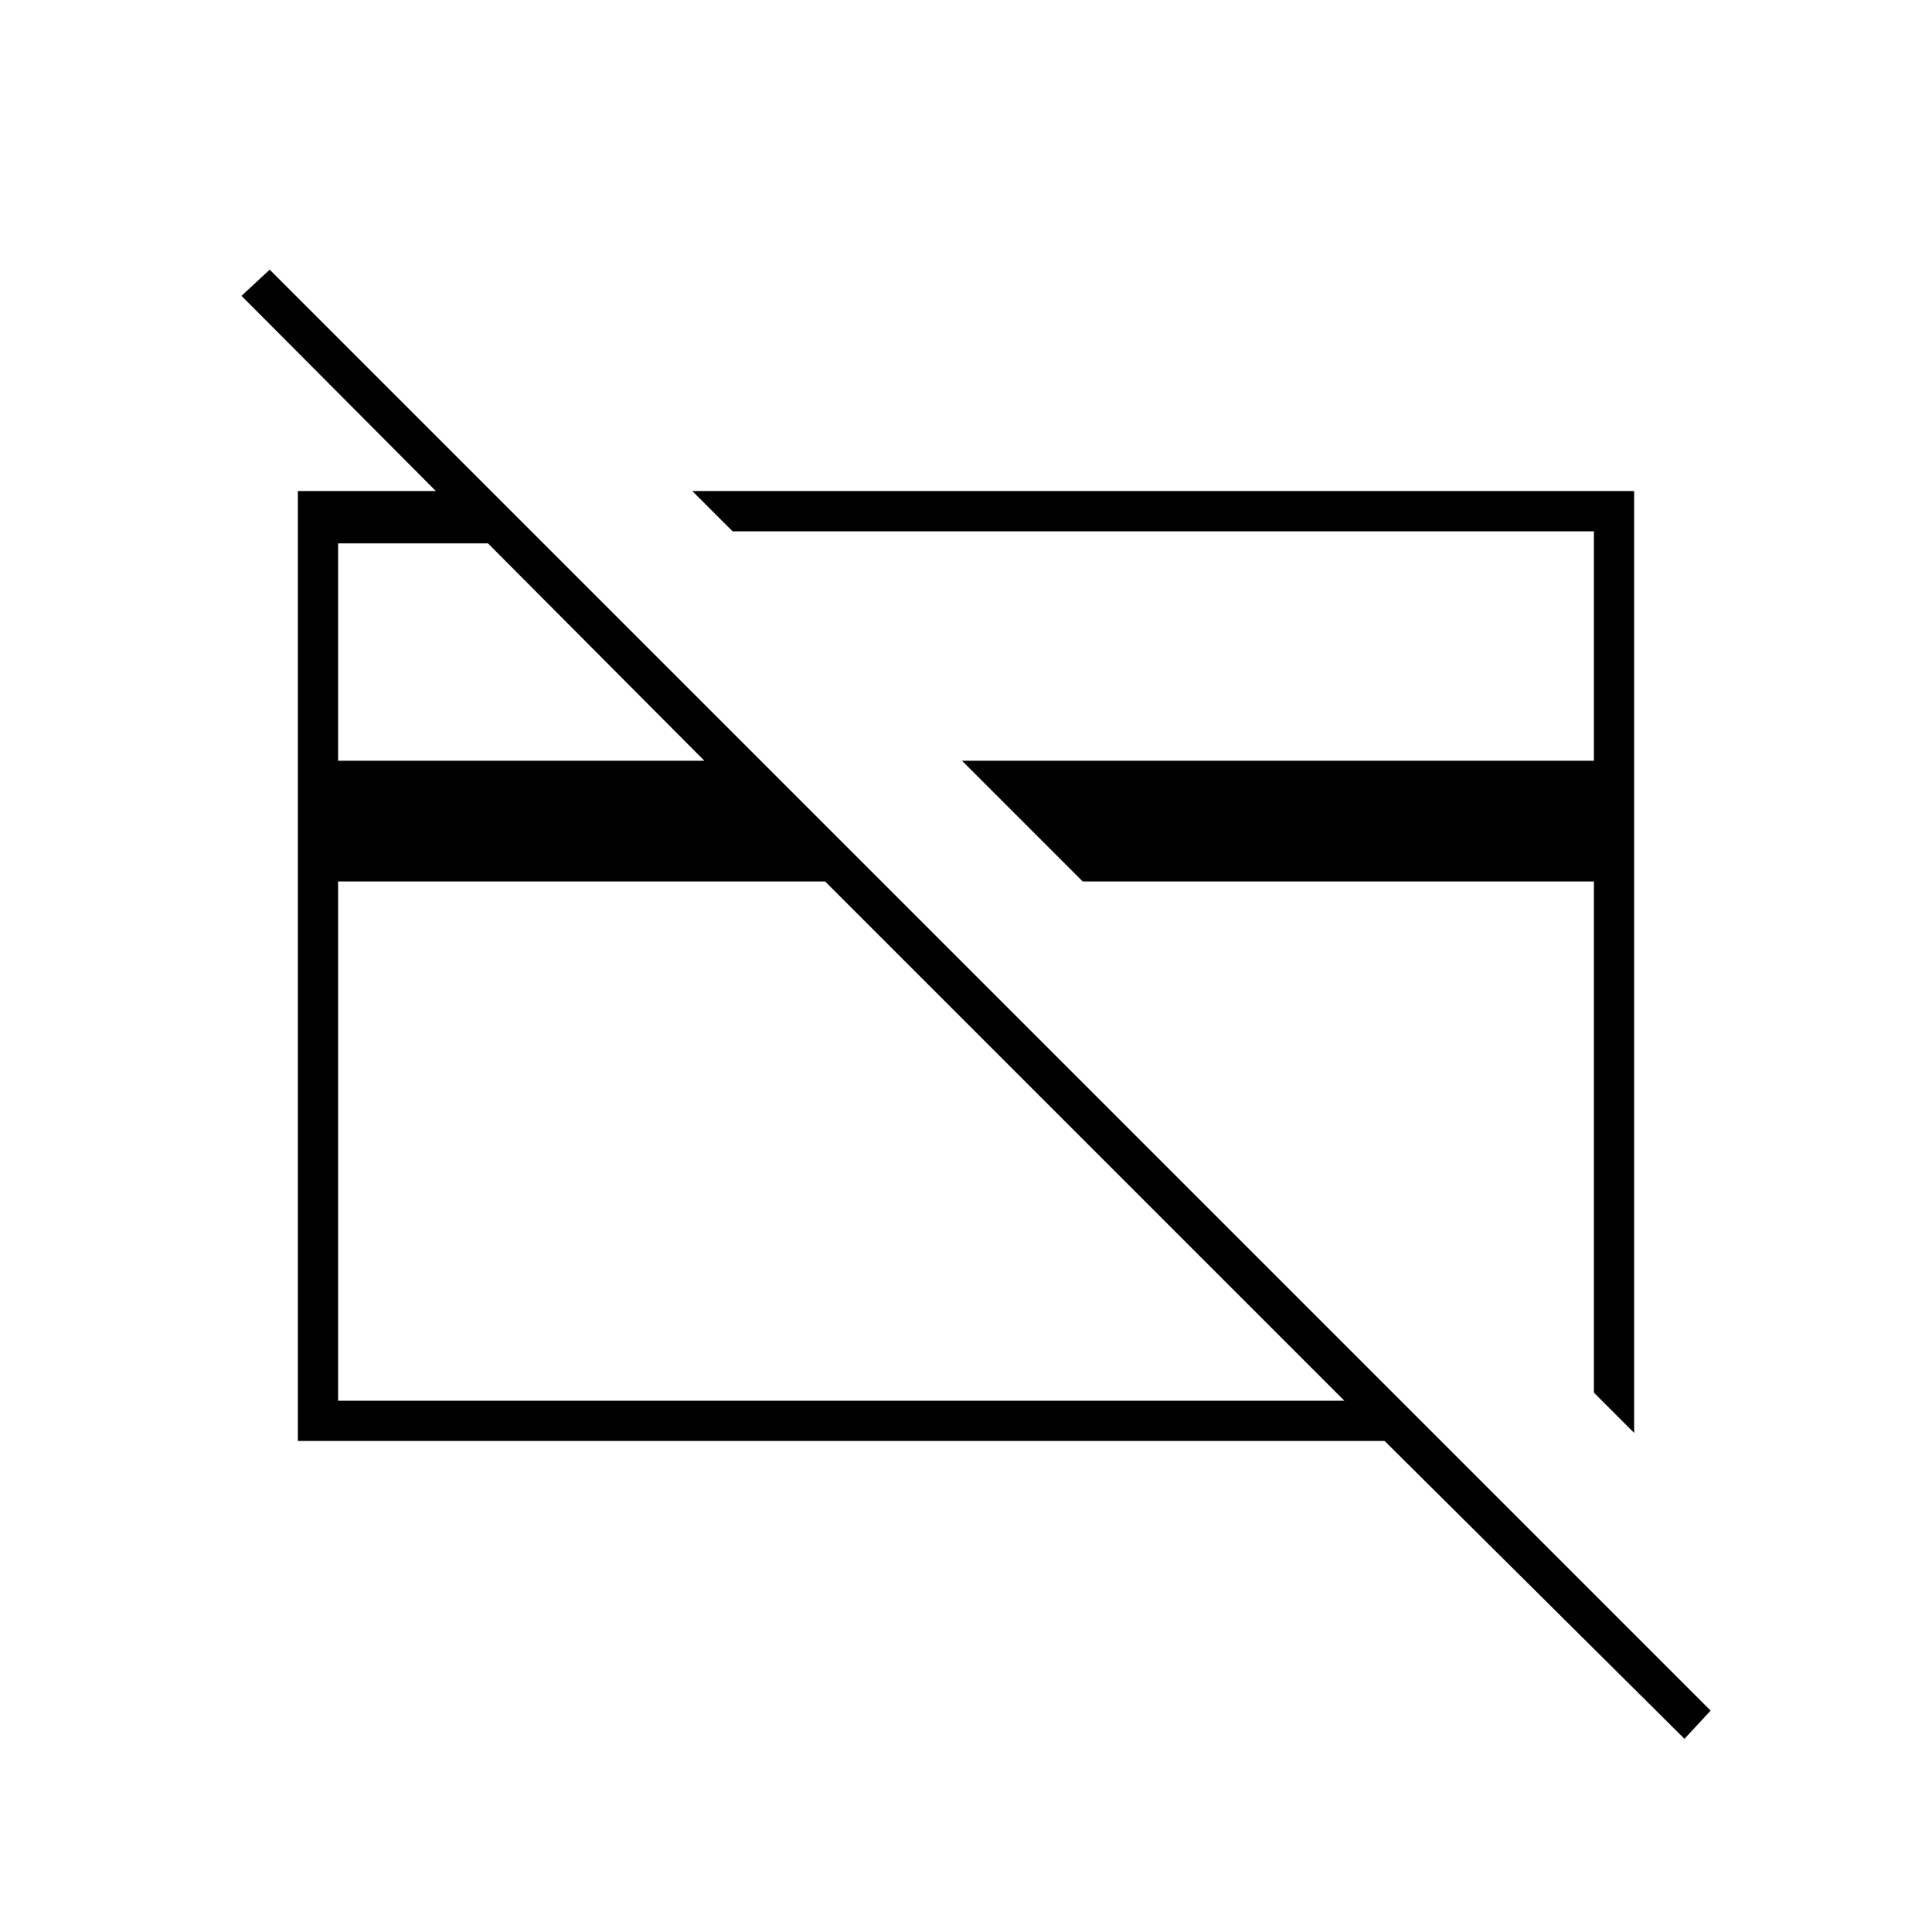 <svg xmlns="http://www.w3.org/2000/svg" height="20" viewBox="0 -960 960 960" width="20"><path d="m812-248-20-20v-254H538l-60-60h314v-114H364l-20-20h468v468ZM433-498Zm148 19Zm-171-43H168v258h500L410-522ZM837-96 688-244H148v-472h96l26 26H168v108h182L120-813l14-13 716 716-13 14Z"/></svg>